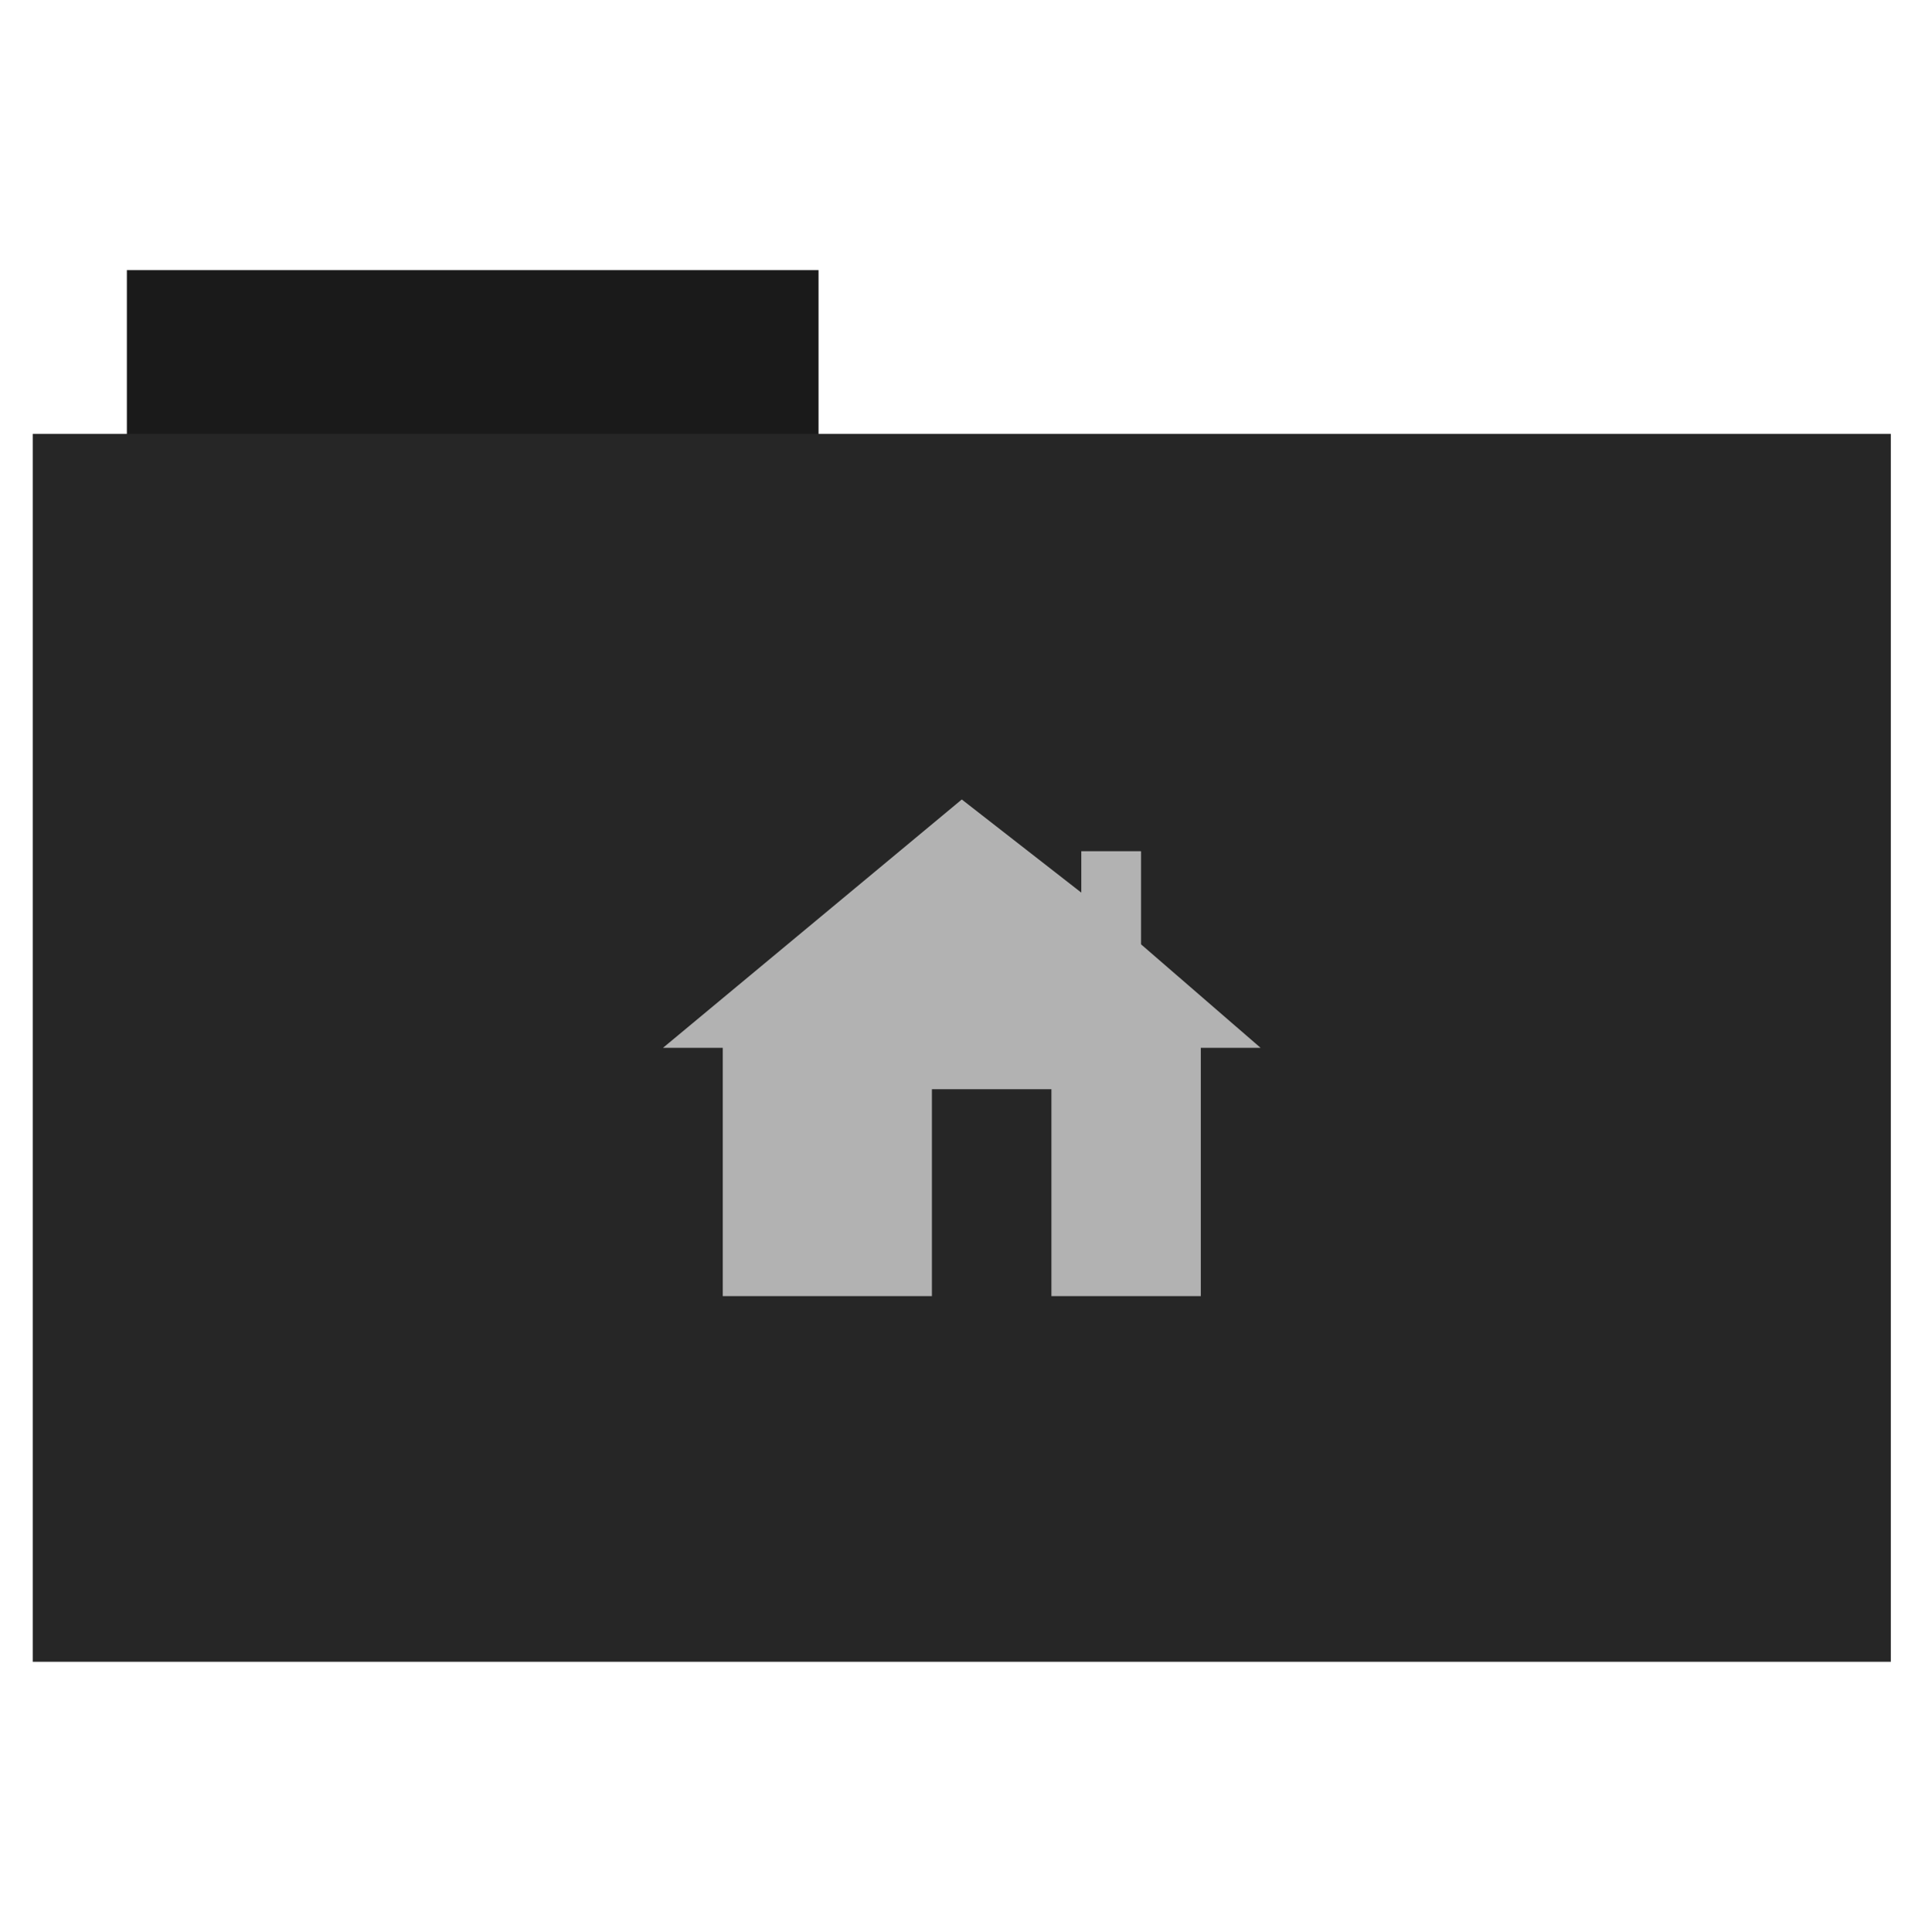 <?xml version="1.0" encoding="UTF-8" standalone="no"?>
<!-- Created with Inkscape (http://www.inkscape.org/) -->

<svg
   xmlns:dc="http://purl.org/dc/elements/1.1/"
   xmlns:cc="http://creativecommons.org/ns#"
   xmlns:rdf="http://www.w3.org/1999/02/22-rdf-syntax-ns#"
   xmlns:svg="http://www.w3.org/2000/svg"
   xmlns="http://www.w3.org/2000/svg"
   xmlns:sodipodi="http://sodipodi.sourceforge.net/DTD/sodipodi-0.dtd"
   xmlns:inkscape="http://www.inkscape.org/namespaces/inkscape"
   id="svg2"
   version="1.1"
   inkscape:version="0.91 r13725"
   width="512"
   height="513"
   sodipodi:docname="folder-home.svg">
  <defs
     id="defs6" />
  <sodipodi:namedview
     pagecolor="#ffffff"
     bordercolor="#666666"
     borderopacity="1"
     objecttolerance="10"
     gridtolerance="10"
     guidetolerance="10"
     inkscape:pageopacity="0"
     inkscape:pageshadow="2"
     inkscape:window-width="1920"
     inkscape:window-height="1013"
     id="namedview4"
     showgrid="true"
     inkscape:zoom="0.78"
     inkscape:cx="-1.1472023"
     inkscape:cy="237.27767"
     inkscape:window-x="1920"
     inkscape:window-y="28"
     inkscape:window-maximized="1"
     inkscape:current-layer="svg2">
    <inkscape:grid
       type="xygrid"
       id="grid4140" />
  </sodipodi:namedview>
  <rect
     style="fill:#1a1a1a;fill-rule:evenodd;stroke:#000000;stroke-width:0;stroke-linecap:butt;stroke-linejoin:miter;stroke-opacity:0;stroke-miterlimit:4;stroke-dasharray:none;fill-opacity:1"
     id="rect2984"
     width="183.68"
     height="44.561"
     x="33.693"
     y="71.733" />
  <rect
     style="fill:#262626;fill-rule:evenodd;stroke:#000000;stroke-width:0;stroke-linecap:butt;stroke-linejoin:miter;stroke-opacity:1;stroke-miterlimit:4;stroke-dasharray:none;fill-opacity:1"
     id="rect2982"
     width="493.436"
     height="326.059"
     x="8.695"
     y="115.208" />
  <path
     style="fill:#b2b2b2;fill-opacity:1;stroke:#b2b2b2;stroke-opacity:1"
     d="m -436.967,190.193 a 120,120 0 0 0 -86.604,35.133 120,120 0 0 0 0,169.707 120,120 0 0 0 169.705,0 120,120 0 0 0 0,-169.707 120,120 0 0 0 -83.102,-35.133 z m 46.404,54.279 17.551,18.213 -84.375,87.561 -0.857,-0.889 -4.291,3.836 -59.967,-53.598 12.473,-11.148 41.42,37.02 78.047,-80.994 z"
     id="path4585"
     inkscape:connector-curvature="0" />
  <rect
     style="fill:#b2b2b2;fill-opacity:1;stroke:none;stroke-opacity:1"
     id="rect4666"
     width="60"
     height="200"
     x="-459.744"
     y="510.949" />
  <rect
     style="fill:#777777;fill-opacity:1;stroke:none;stroke-opacity:1"
     id="rect4587"
     width="121.598"
     height="25.292"
     x="376.339"
     y="181.178"
     transform="matrix(0.694,-0.72,0.694,0.72,0,0)" />
  <rect
     style="fill:#777777;fill-opacity:1;stroke:none;stroke-opacity:1"
     id="rect4587-3"
     width="121.598"
     height="25.292"
     x="-333.751"
     y="26.583"
     transform="matrix(0.694,-0.72,0.694,0.72,0,0)" />
  <rect
     style="fill:#b2b2b2;fill-opacity:1;stroke:none;stroke-opacity:1"
     id="rect4666-9"
     width="60"
     height="200"
     x="-633.256"
     y="-493.59"
     transform="matrix(0,-1,1,0,0,0)" />
  <rect
     style="fill:none;stroke:none"
     id="rect4509"
     width="256.552"
     height="256.552"
     x="127.137"
     y="149.961" />
  <path
     inkscape:connector-curvature="0"
     style="fill:#b2b2b2;fill-opacity:1;stroke:#000000;stroke-width:0;stroke-linecap:butt;stroke-linejoin:round;stroke-miterlimit:4;stroke-dasharray:none;stroke-opacity:0.032"
     d="m 176.072,278.237 79.341,-65.943 31.736,24.728 0,-10.99 15.868,0 0,24.728 31.736,27.476 -15.868,0 0,65.943 -39.67,0 0,-54.952 -31.736,0 0,54.952 -55.539,0 0,-65.943 z"
     id="path3009" />
</svg>
